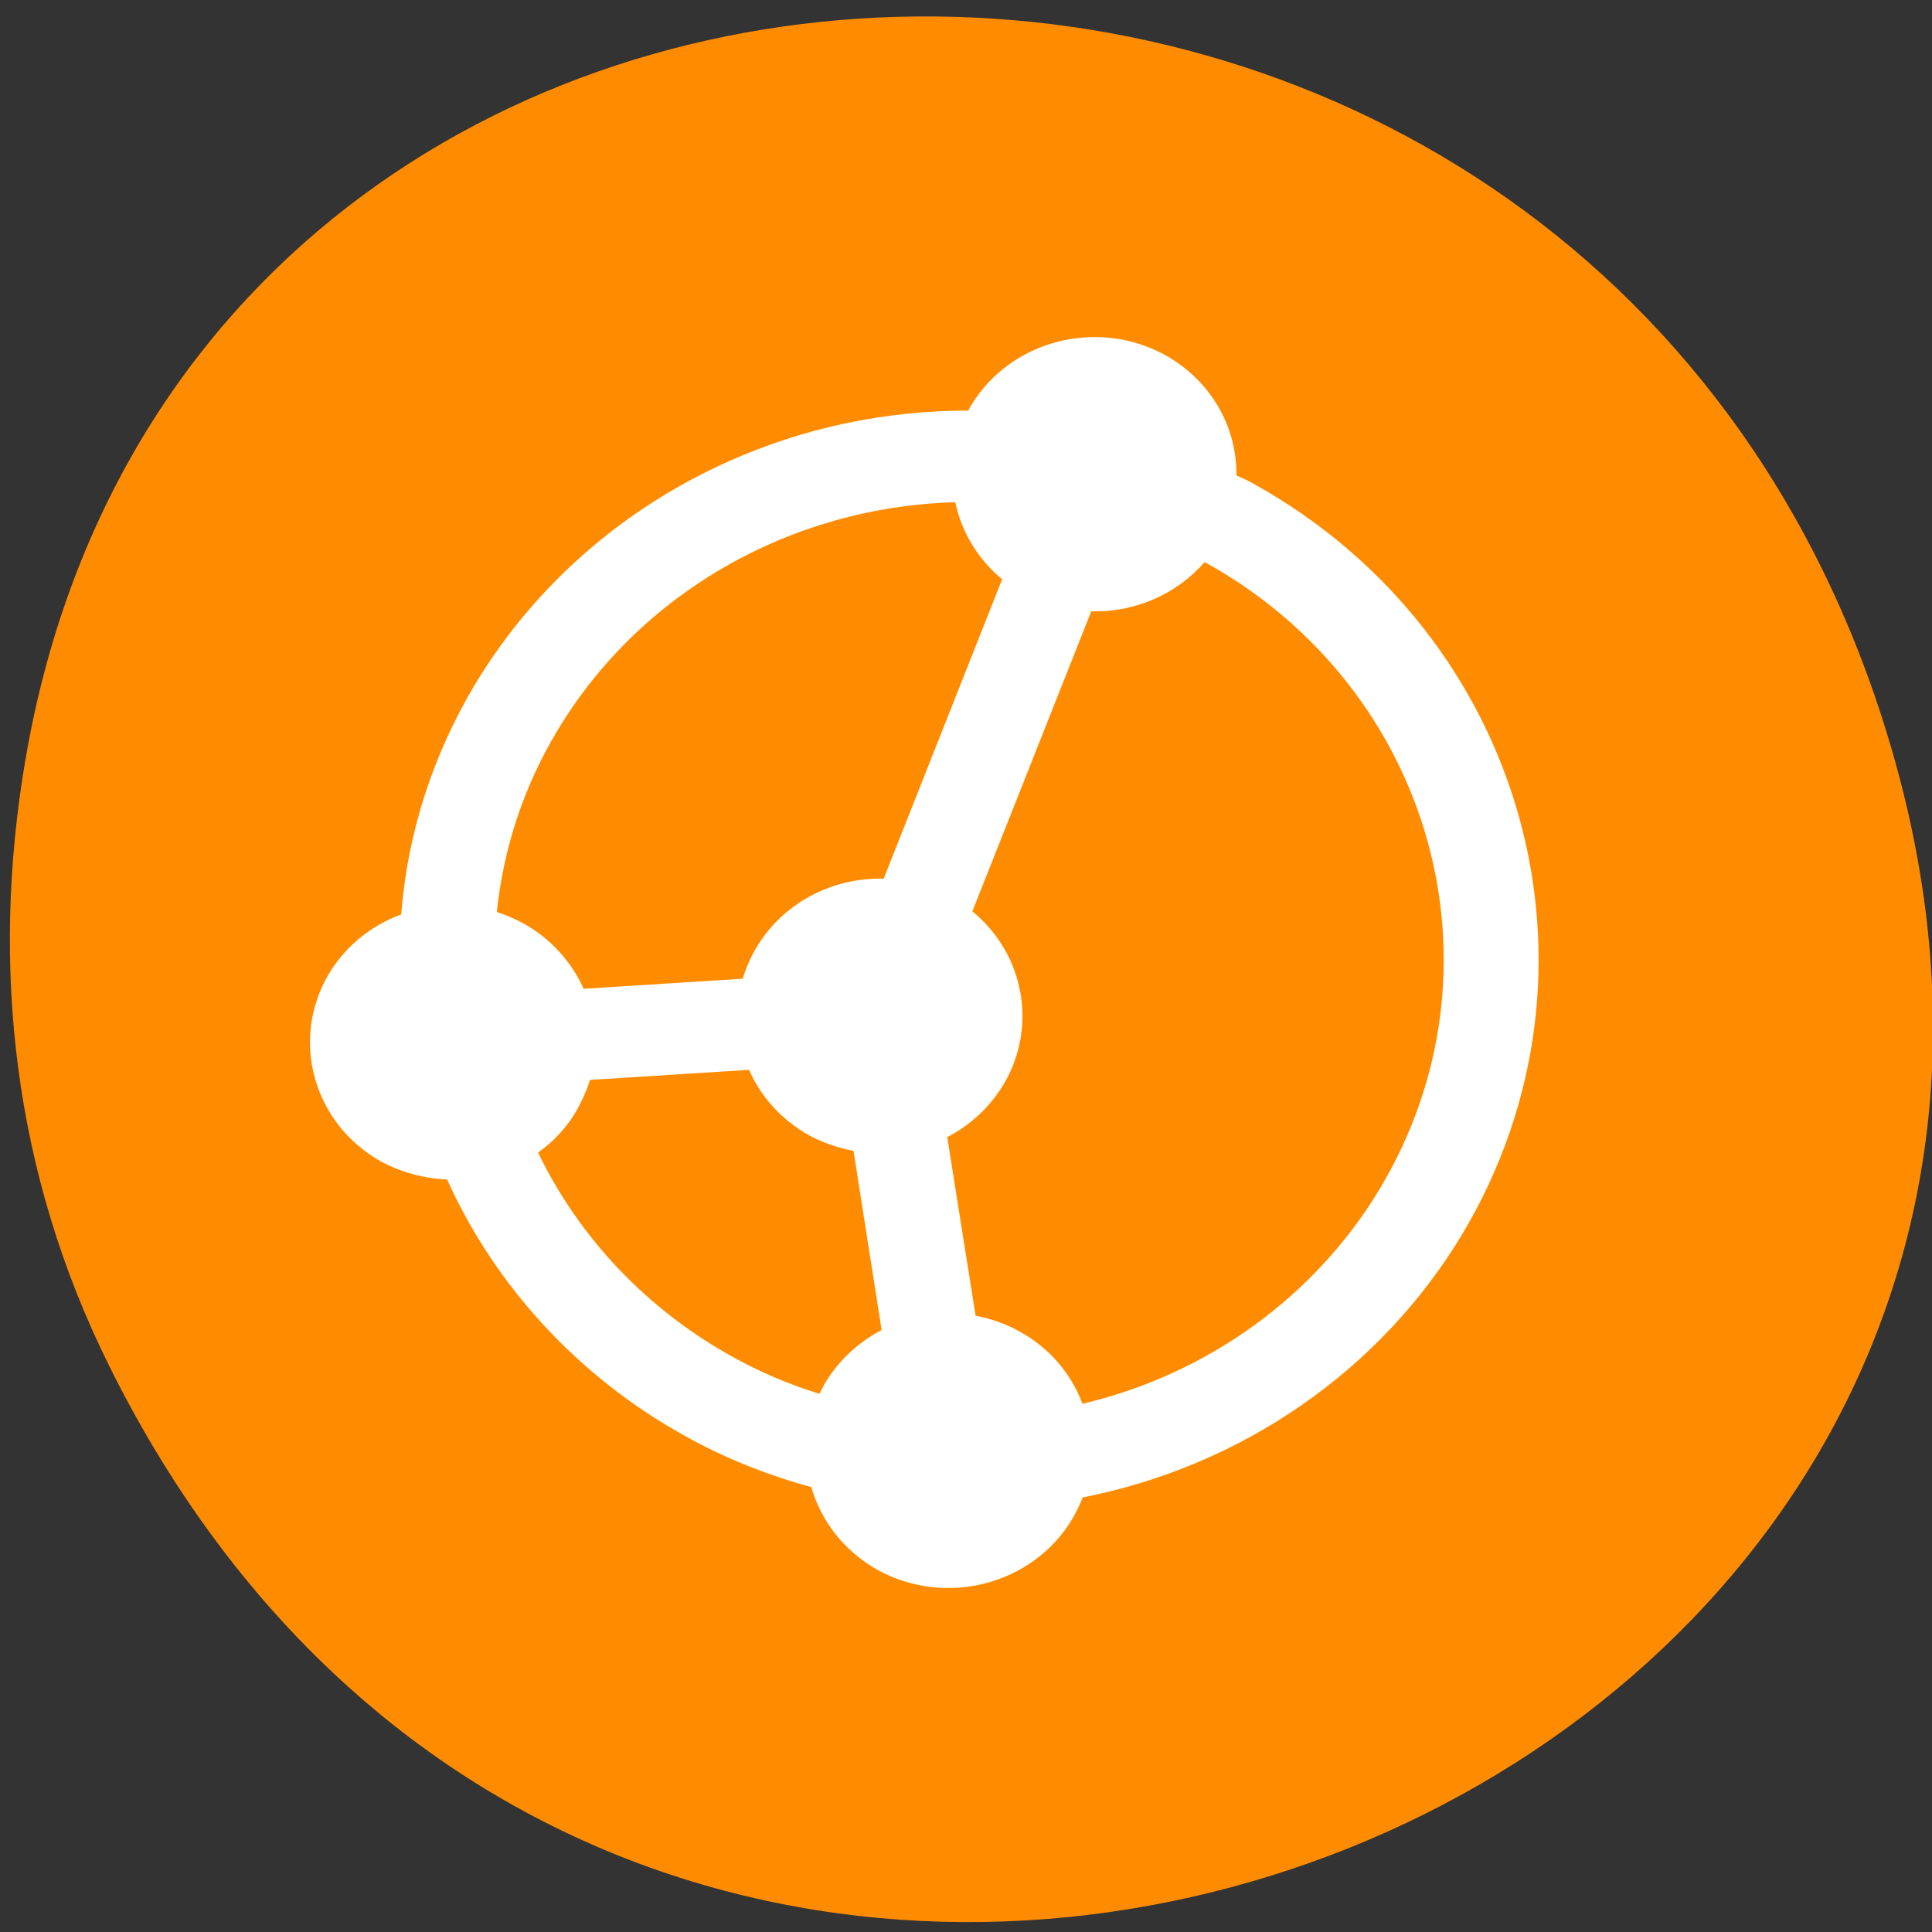 <svg xmlns="http://www.w3.org/2000/svg" viewBox="0 0 24 24"><rect x="0" y="0" width="24" height="24" fill="#333333" stroke="none"/><path d="m 1.359 16.973 c 6.523 13.121 25.887 5.809 22.188 -7.496 c -3.484 -12.539 -21.172 -12.18 -23.234 -0.023 c -0.43 2.535 -0.152 5.113 1.047 7.52" style="fill:#ff8c00"/><path d="m 18.164 15.332 c -1.016 1.691 -2.73 2.879 -4.715 3.27 c -0.035 0.094 -0.082 0.188 -0.133 0.273 c -0.488 0.812 -1.57 1.094 -2.418 0.625 c -0.402 -0.227 -0.695 -0.594 -0.82 -1.027 c -0.555 -0.152 -1.086 -0.363 -1.586 -0.645 c -1.305 -0.727 -2.336 -1.844 -2.938 -3.176 c -0.289 -0.012 -0.57 -0.09 -0.82 -0.223 c -0.844 -0.473 -1.133 -1.516 -0.648 -2.332 c 0.203 -0.34 0.52 -0.598 0.898 -0.738 c 0.078 -1.004 0.391 -1.977 0.914 -2.852 c 1.266 -2.109 3.602 -3.41 6.133 -3.406 c 0.008 -0.023 0.016 -0.043 0.031 -0.062 c 0.488 -0.812 1.57 -1.094 2.418 -0.625 c 0.551 0.309 0.887 0.875 0.879 1.492 c 0.07 0.031 0.141 0.062 0.211 0.102 c 3.391 1.883 4.547 6.059 2.594 9.324 m -1.023 -0.566 c 1.633 -2.723 0.664 -6.203 -2.156 -7.773 l -0.023 -0.008 c -0.348 0.398 -0.867 0.625 -1.406 0.609 l -1.477 3.727 c 0.648 0.531 0.812 1.438 0.387 2.152 c -0.168 0.277 -0.41 0.504 -0.699 0.652 l 0.352 2.219 c 0.195 0.039 0.383 0.102 0.551 0.199 c 0.363 0.199 0.637 0.52 0.777 0.895 c 1.559 -0.367 2.891 -1.336 3.695 -2.672 m -6.191 1.75 l -0.348 -2.219 c -0.195 -0.039 -0.383 -0.102 -0.555 -0.195 c -0.332 -0.188 -0.594 -0.469 -0.742 -0.812 l -1.977 0.125 c -0.043 0.137 -0.102 0.266 -0.172 0.391 c -0.117 0.199 -0.281 0.375 -0.473 0.512 c 0.512 1.059 1.348 1.941 2.398 2.527 c 0.348 0.195 0.715 0.352 1.098 0.469 c 0.023 -0.047 0.047 -0.094 0.074 -0.141 c 0.168 -0.277 0.41 -0.5 0.699 -0.652 m 0.023 -5.602 l 1.473 -3.723 c -0.301 -0.25 -0.504 -0.586 -0.582 -0.957 c -2.047 0.055 -3.922 1.129 -4.945 2.84 c -0.414 0.688 -0.668 1.457 -0.75 2.25 c 0.117 0.039 0.227 0.086 0.336 0.145 c 0.328 0.184 0.59 0.469 0.742 0.809 l 1.977 -0.125 c 0.039 -0.137 0.098 -0.266 0.172 -0.391 c 0.32 -0.539 0.926 -0.867 1.574 -0.852" style="fill:#fff"/></svg>